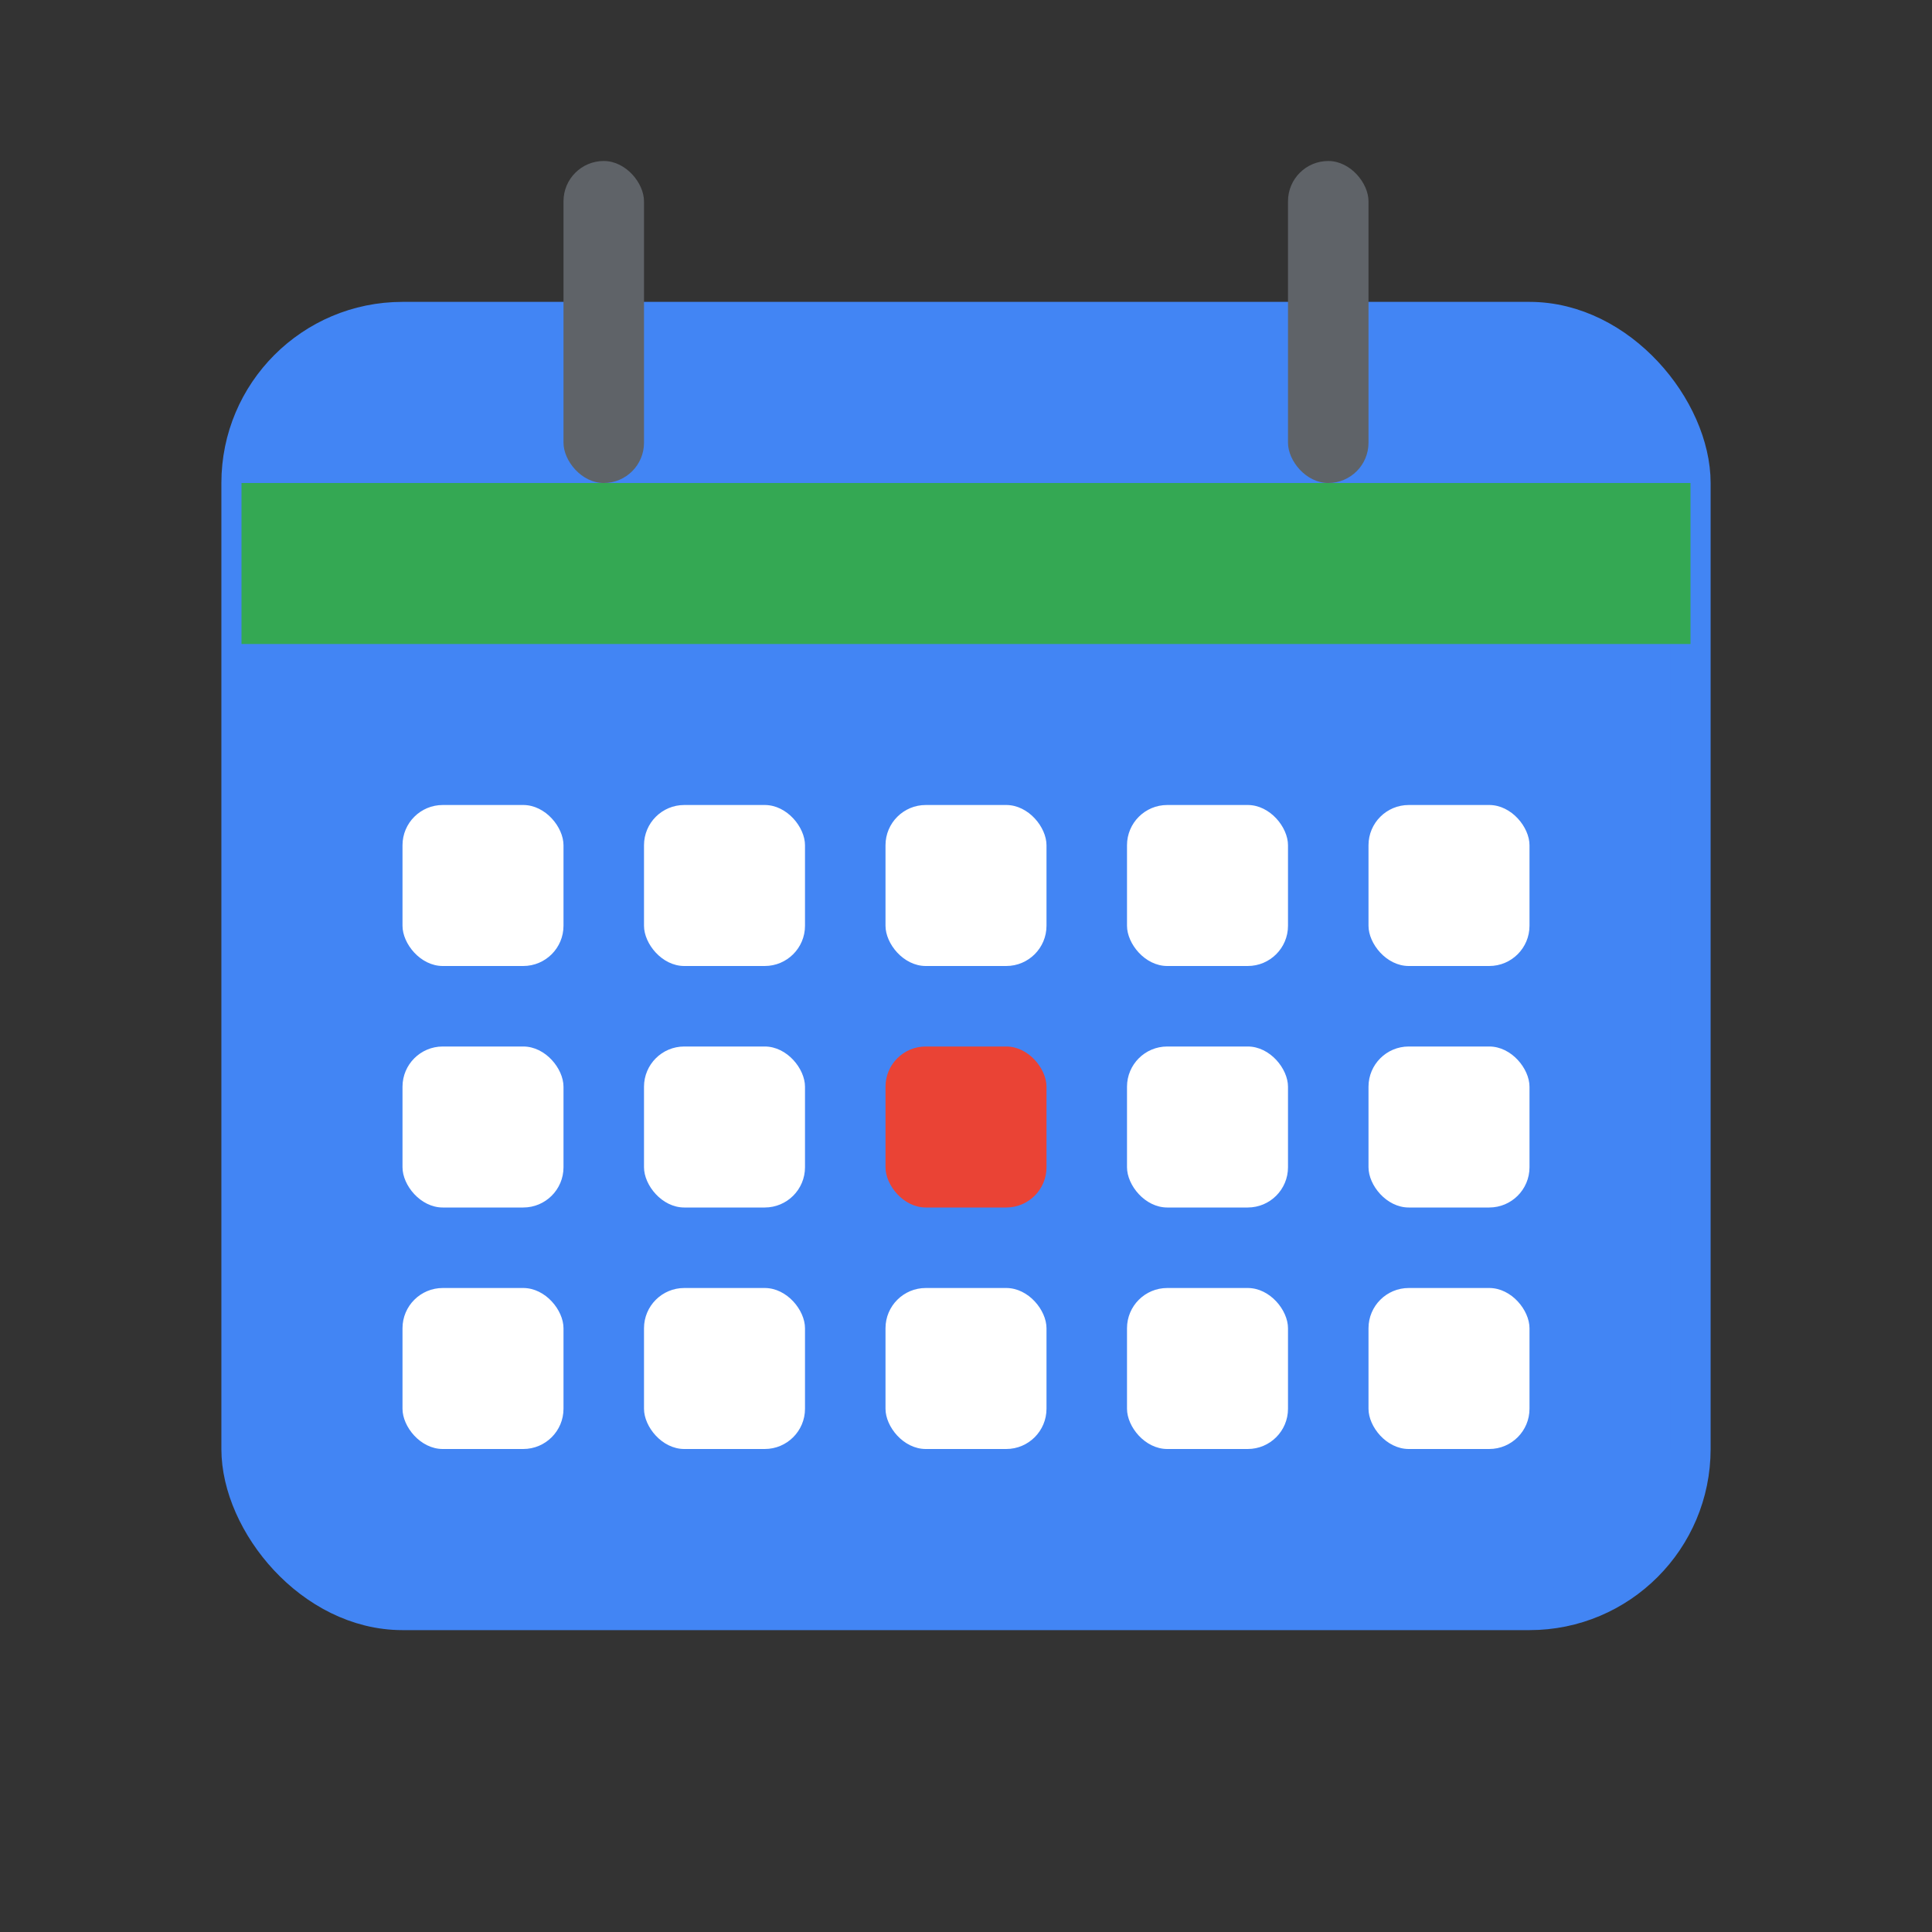 <svg width="24" height="24" viewBox="0 0 24 24" fill="none" xmlns="http://www.w3.org/2000/svg">
  <rect x="0" y="0" width="24" height="24" fill="#333333" stroke="none"/>
  <!-- Google Calendar Official Logo -->
  <rect x="3" y="4" width="18" height="16" rx="2" fill="#4285F4" stroke="#4285F4" stroke-width="0.5"/>
  <rect x="3" y="4" width="18" height="4" rx="2" fill="#4285F4"/>
  <rect x="3" y="6" width="18" height="2" fill="#34A853"/>
  
  <!-- Calendar grid -->
  <rect x="5" y="10" width="2" height="2" fill="white" rx="0.5"/>
  <rect x="8" y="10" width="2" height="2" fill="white" rx="0.5"/>
  <rect x="11" y="10" width="2" height="2" fill="white" rx="0.5"/>
  <rect x="14" y="10" width="2" height="2" fill="white" rx="0.5"/>
  <rect x="17" y="10" width="2" height="2" fill="white" rx="0.5"/>
  
  <rect x="5" y="13" width="2" height="2" fill="white" rx="0.5"/>
  <rect x="8" y="13" width="2" height="2" fill="white" rx="0.5"/>
  <rect x="11" y="13" width="2" height="2" fill="#EA4335" rx="0.5"/>
  <rect x="14" y="13" width="2" height="2" fill="white" rx="0.5"/>
  <rect x="17" y="13" width="2" height="2" fill="white" rx="0.5"/>
  
  <rect x="5" y="16" width="2" height="2" fill="white" rx="0.5"/>
  <rect x="8" y="16" width="2" height="2" fill="white" rx="0.5"/>
  <rect x="11" y="16" width="2" height="2" fill="white" rx="0.5"/>
  <rect x="14" y="16" width="2" height="2" fill="white" rx="0.5"/>
  <rect x="17" y="16" width="2" height="2" fill="white" rx="0.5"/>
  
  <!-- Calendar rings -->
  <rect x="7" y="2" width="1" height="4" fill="#5F6368" rx="0.5"/>
  <rect x="16" y="2" width="1" height="4" fill="#5F6368" rx="0.5"/>
</svg>